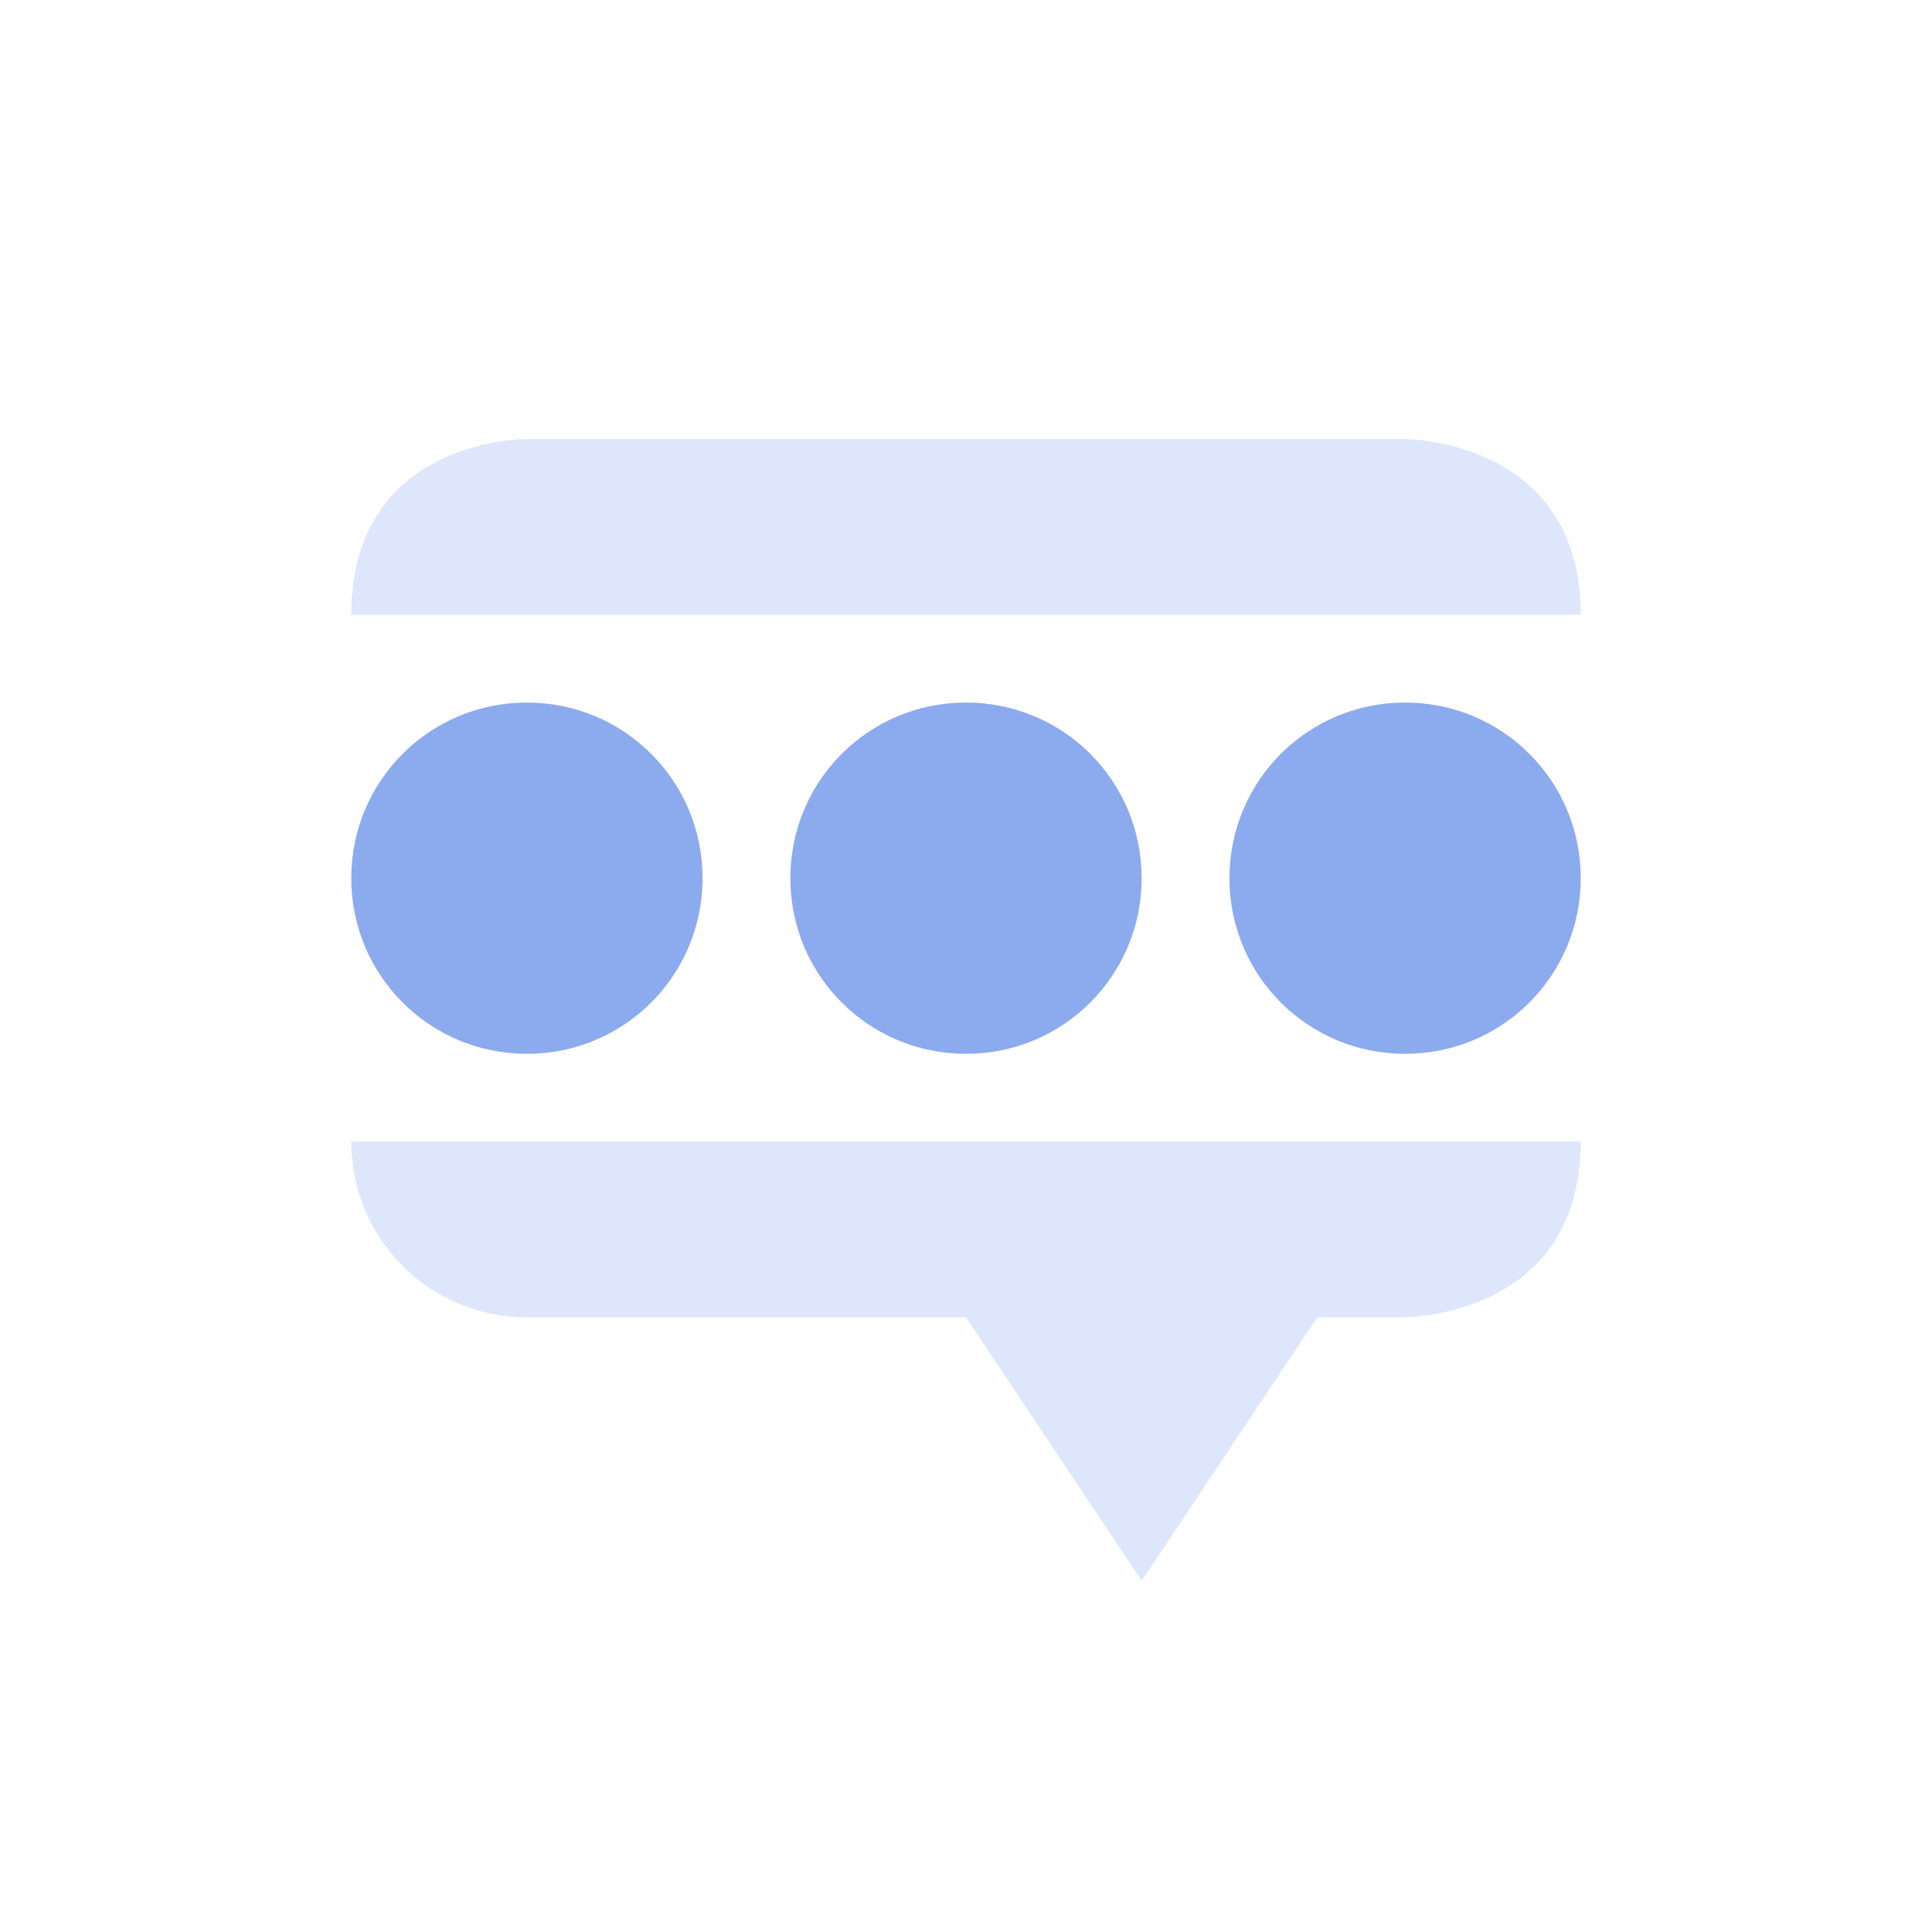 <svg xmlns="http://www.w3.org/2000/svg" width="22" height="22" version="1.1">
 <defs>
  <style id="current-color-scheme" type="text/css">
   .ColorScheme-Text { color:#8CAAEE; } .ColorScheme-Highlight { color:#5294e2; }
  </style>
 </defs>
 <g transform="translate(-201 -815.36)">
  <path opacity=".3" style="fill:currentColor" class="ColorScheme-Text" d="m217 820.36s2 0 2 2h-14c0-2 1.969-2 1.969-2zm2 8c0 2-2 2-2 2h-1l-2 3-2-3h-5c-1.108 0-2-0.892-2-2z"/>
  <path style="fill:currentColor" class="ColorScheme-Text" d="m207 823.36c-1.108 0-2 0.892-2 2s0.892 2 2 2 2-0.892 2-2-0.892-2-2-2zm5 0c-1.108 0-2 0.892-2 2s0.892 2 2 2 2-0.892 2-2-0.892-2-2-2zm5 0c-1.108 0-2 0.892-2 2s0.892 2 2 2 2-0.892 2-2-0.892-2-2-2z"/>
 </g>
</svg>
